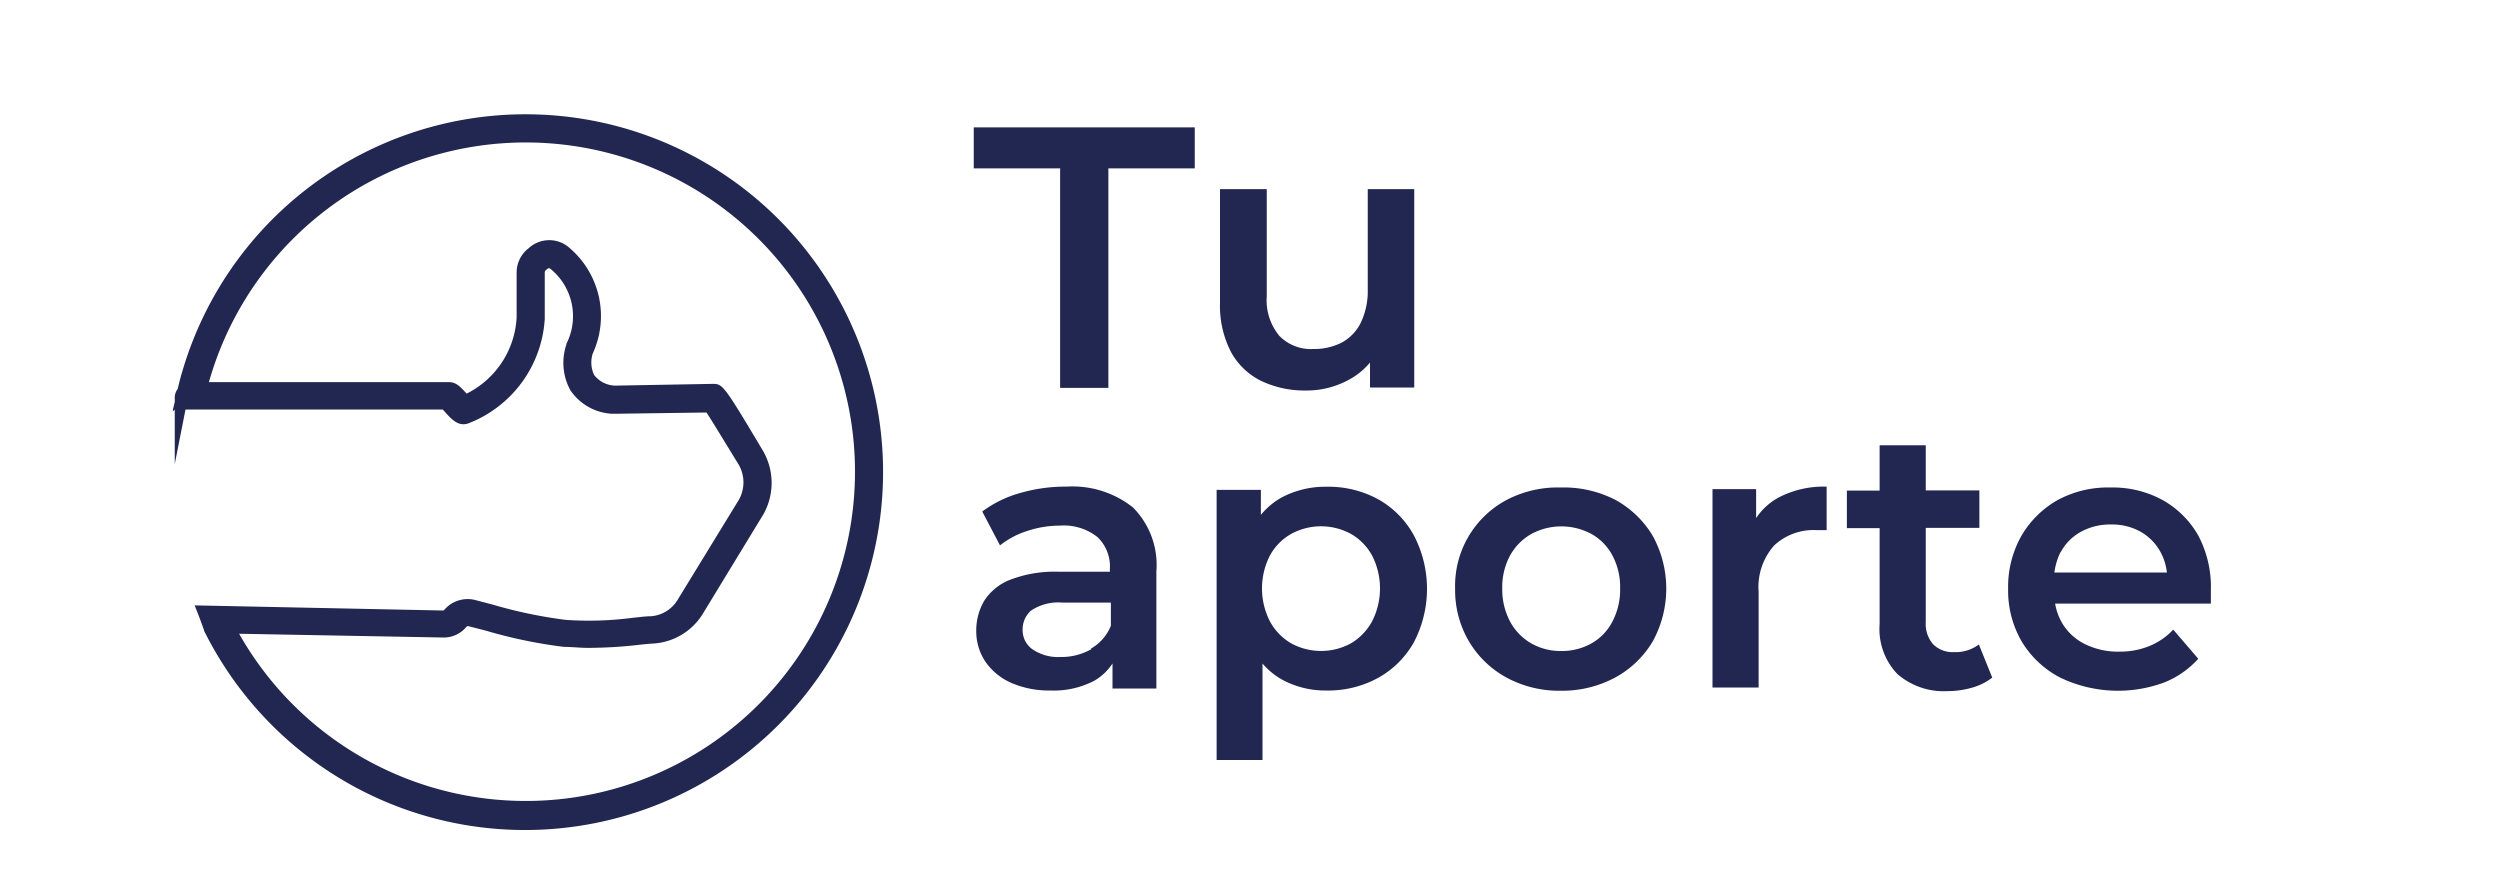 <svg id="Capa_1" data-name="Capa 1" xmlns="http://www.w3.org/2000/svg" viewBox="0 0 200 70"><defs><style>.cls-1{fill:#212750;}</style></defs><title>pictogramas para cesar lopez</title><path class="cls-1" d="M62.26,17.51A28.61,28.61,0,0,0,14.58,29.73c-.14.46-.26.93-.36,1.38a1.19,1.19,0,0,0-.24.62v.42l-.08.35-.07.26h0l0,.16.15-.16h0l0,4.36.86-4.36H35.42l.17.19c.57.63,1.11,1.22,1.93.9a9.58,9.58,0,0,0,6.06-8.33V21.78a.2.2,0,0,1,.06-.14l.15-.13a.18.18,0,0,1,.25,0,4.88,4.88,0,0,1,1.27,6l0,.05a4.58,4.58,0,0,0,.32,3.66,4.3,4.3,0,0,0,3.3,1.88l.38,0L56.52,33c.32.48,1,1.6,2.58,4.18a2.84,2.84,0,0,1,0,2.82l-4.9,8a2.71,2.71,0,0,1-2.14,1.3c-.42,0-.88.07-1.41.12a26.88,26.88,0,0,1-5.39.17,37.27,37.27,0,0,1-5.84-1.22l-1.41-.37a2.46,2.46,0,0,0-2.46.78.15.15,0,0,1-.14.06l-19.84-.41.28.7c.16.41.46,1.26.47,1.27l0,.05a28.81,28.81,0,0,0,5.43,7.56A28.59,28.59,0,0,0,62.26,17.51ZM61.08,41.13l0,0A5.12,5.12,0,0,0,61,36c-3.11-5.21-3.18-5.3-4-5.29l-7.8.14h0A2.21,2.21,0,0,1,47.53,30a2.34,2.34,0,0,1-.11-1.72,7.16,7.16,0,0,0-1.84-8.43,2.43,2.43,0,0,0-3.28,0l-.16.13a2.47,2.47,0,0,0-.81,1.82v3.61a7.23,7.23,0,0,1-4,6.08l0,0c-.52-.57-.84-.92-1.42-.92H16.71l.15-.5A26.34,26.34,0,1,1,19.13,50.7L35.41,51a2.35,2.35,0,0,0,1.9-.85.19.19,0,0,1,.19-.05l1.4.36a38.36,38.36,0,0,0,6.22,1.29c.62,0,1.27.08,1.91.08A36.25,36.25,0,0,0,51,51.6c.5-.06.93-.1,1.3-.12a5,5,0,0,0,3.92-2.37Z"/><polygon class="cls-1" points="77.9 13.47 84.81 13.47 84.81 31.03 88.67 31.03 88.67 13.47 95.58 13.47 95.58 10.19 77.9 10.19 77.9 13.47"/><path class="cls-1" d="M109.42,15.13v8a5.87,5.87,0,0,1-.54,2.65,3.63,3.63,0,0,1-1.51,1.61,4.82,4.82,0,0,1-2.3.53,3.51,3.51,0,0,1-2.73-1.06,4.47,4.47,0,0,1-1-3.16V15.13H97.6v9.08a8.07,8.07,0,0,0,.88,3.95,5.55,5.55,0,0,0,2.43,2.32,8.08,8.08,0,0,0,3.57.76,7,7,0,0,0,3.39-.84A5.62,5.62,0,0,0,109.6,29V31h3.54V15.13Z"/><path class="cls-1" d="M85.31,38.93a13,13,0,0,0-3.66.5,9.24,9.24,0,0,0-3.07,1.49L80,43.63a6.78,6.78,0,0,1,2.2-1.16,8.26,8.26,0,0,1,2.59-.42,4.33,4.33,0,0,1,3,.91,3.23,3.23,0,0,1,1,2.54v.24H84.71a9.89,9.89,0,0,0-3.87.63,4.32,4.32,0,0,0-2.1,1.69,4.69,4.69,0,0,0-.64,2.41,4.36,4.36,0,0,0,.73,2.46,4.93,4.93,0,0,0,2.07,1.7,7.6,7.6,0,0,0,3.13.61,7,7,0,0,0,3.51-.78A4.31,4.31,0,0,0,89,53.08v2h3.51V45.71a6.51,6.51,0,0,0-1.88-5.12A7.79,7.79,0,0,0,85.31,38.93Zm2,13a4.84,4.84,0,0,1-2.46.63,3.65,3.65,0,0,1-2.23-.6,1.87,1.87,0,0,1-.81-1.58,2,2,0,0,1,.67-1.53A3.89,3.89,0,0,1,85,48.21h3.87v1.85A3.69,3.69,0,0,1,87.26,51.9Z"/><path class="cls-1" d="M110.25,39.94a8.3,8.3,0,0,0-4.14-1,7.43,7.43,0,0,0-3.6.87,5.86,5.86,0,0,0-1.64,1.38v-2H97.33V60.8H101V53.08a5.76,5.76,0,0,0,1.55,1.28,7.2,7.2,0,0,0,3.54.88,8.3,8.3,0,0,0,4.14-1,7.39,7.39,0,0,0,2.87-2.84,9.23,9.23,0,0,0,0-8.59A7.35,7.35,0,0,0,110.25,39.94Zm-.48,9.76a4.59,4.59,0,0,1-1.68,1.76,5,5,0,0,1-4.81,0,4.54,4.54,0,0,1-1.69-1.76,5.78,5.78,0,0,1,0-5.25,4.4,4.4,0,0,1,1.69-1.73,5,5,0,0,1,4.81,0,4.44,4.44,0,0,1,1.68,1.73,5.78,5.78,0,0,1,0,5.25Z"/><path class="cls-1" d="M129.25,40a9,9,0,0,0-4.39-1,8.82,8.82,0,0,0-4.34,1,7.79,7.79,0,0,0-4.11,7.1,8.07,8.07,0,0,0,1.1,4.2,7.87,7.87,0,0,0,3,2.9,8.87,8.87,0,0,0,4.33,1.06,9,9,0,0,0,4.38-1.06,7.85,7.85,0,0,0,3-2.89,8.78,8.78,0,0,0,0-8.44A7.91,7.91,0,0,0,129.25,40ZM129,49.71a4.2,4.2,0,0,1-1.68,1.76,4.8,4.8,0,0,1-2.44.61,4.71,4.71,0,0,1-2.38-.61,4.44,4.44,0,0,1-1.7-1.76,5.46,5.46,0,0,1-.62-2.63,5.35,5.35,0,0,1,.62-2.63,4.49,4.49,0,0,1,1.7-1.73,5.07,5.07,0,0,1,4.82,0A4.24,4.24,0,0,1,129,44.45a5.35,5.35,0,0,1,.61,2.63A5.46,5.46,0,0,1,129,49.71Z"/><path class="cls-1" d="M140.49,41.45V39.13H137V55h3.69V47.35a5,5,0,0,1,1.25-3.72,4.61,4.61,0,0,1,3.39-1.22h.39l.41,0V38.93a7.82,7.82,0,0,0-3.78.84A5,5,0,0,0,140.49,41.45Z"/><path class="cls-1" d="M156.32,52.17a2.2,2.2,0,0,1-1.67-.63,2.45,2.45,0,0,1-.59-1.75V42.23h4.29v-3h-4.29V35.62h-3.69v3.63h-2.62v3h2.62v7.68a5.19,5.19,0,0,0,1.43,4,5.66,5.66,0,0,0,4,1.36,7.1,7.1,0,0,0,1.94-.27,4.75,4.75,0,0,0,1.64-.81l-1.07-2.65A3.12,3.12,0,0,1,156.32,52.17Z"/><path class="cls-1" d="M175.85,42.82A7.51,7.51,0,0,0,173,40a8.3,8.3,0,0,0-4.14-1,8.47,8.47,0,0,0-4.24,1,7.79,7.79,0,0,0-2.92,2.89,8.3,8.3,0,0,0-1.05,4.21,8.12,8.12,0,0,0,1.08,4.21,7.78,7.78,0,0,0,3.07,2.89,10.67,10.67,0,0,0,8.33.4,7.27,7.27,0,0,0,2.73-1.9l-2-2.33a5.45,5.45,0,0,1-1.9,1.31,6.2,6.2,0,0,1-2.41.45,5.92,5.92,0,0,1-2.77-.61,4.33,4.33,0,0,1-1.83-1.71,4.59,4.59,0,0,1-.54-1.52h12.46c0-.16,0-.34,0-.55s0-.38,0-.52A8.81,8.81,0,0,0,175.85,42.82Zm-11,1.37a4,4,0,0,1,1.63-1.65,4.83,4.83,0,0,1,2.39-.58,4.66,4.66,0,0,1,2.38.58,4.14,4.14,0,0,1,1.6,1.64,4.38,4.38,0,0,1,.5,1.62h-9A5.31,5.31,0,0,1,164.83,44.19Z"/></svg>